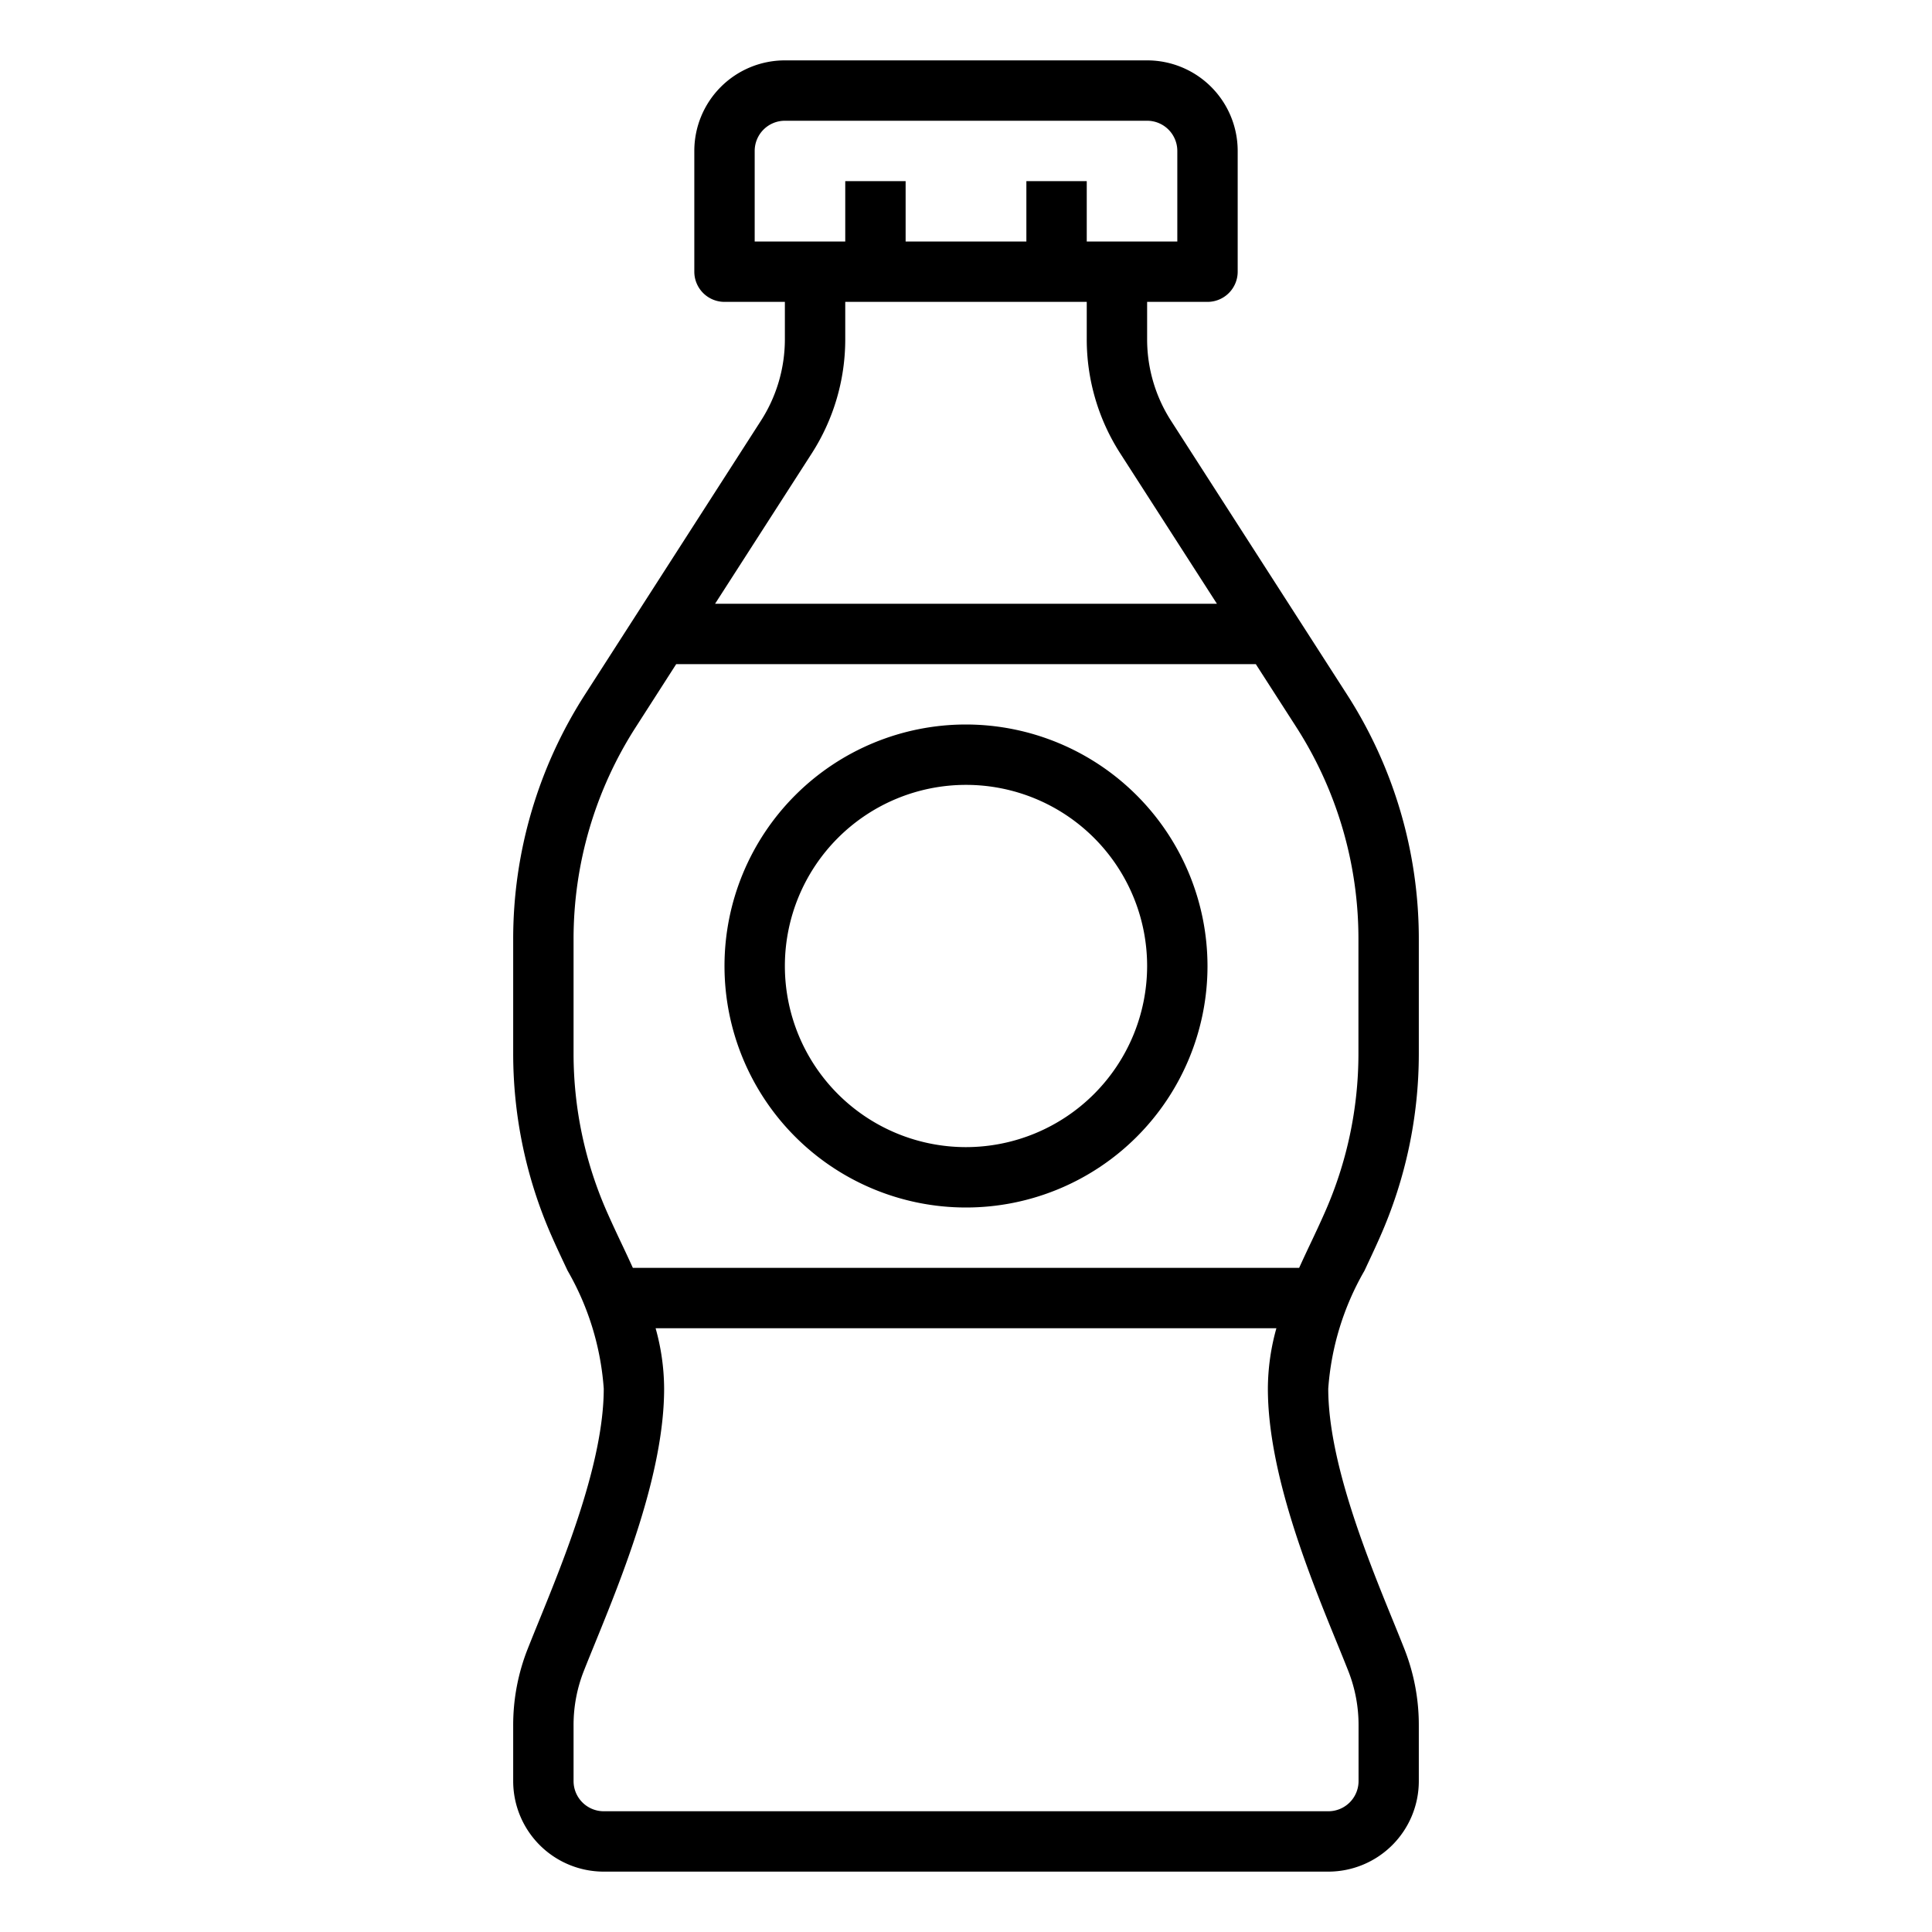 <svg xmlns="http://www.w3.org/2000/svg" viewBox="0 0 64 64" x="0px" y="0px"><g data-name="Bottle"><path d="M45.711,40.983A14.986,14.986,0,0,0,47,34.9V31.112A14.966,14.966,0,0,0,44.617,23l-5.823-9.058a4.991,4.991,0,0,1-.794-2.7V10h2a1,1,0,0,0,1-1V5a3,3,0,0,0-3-3H26a3,3,0,0,0-3,3V9a1,1,0,0,0,1,1h2v1.238a4.991,4.991,0,0,1-.794,2.7L19.383,23A14.966,14.966,0,0,0,17,31.112V34.9a14.986,14.986,0,0,0,1.289,6.082c.167.38.342.747.513,1.11A9.108,9.108,0,0,1,20,46c0,2.422-1.293,5.6-2.148,7.7-.138.339-.266.654-.378.938A6.863,6.863,0,0,0,17,57.165V59a3,3,0,0,0,3,3H44a3,3,0,0,0,3-3V57.165a6.863,6.863,0,0,0-.474-2.531c-.112-.284-.24-.6-.378-.938C45.293,51.6,44,48.422,44,46a9.108,9.108,0,0,1,1.2-3.907C45.369,41.73,45.544,41.363,45.711,40.983ZM25,5a1,1,0,0,1,1-1H38a1,1,0,0,1,1,1V8H36V6H34V8H30V6H28V8H25Zm1.888,10.023A6.987,6.987,0,0,0,28,11.238V10h8v1.238a6.987,6.987,0,0,0,1.112,3.785L40.312,20H23.688ZM44.3,54.451c.135.331.26.638.369.915a4.876,4.876,0,0,1,.335,1.8V59a1,1,0,0,1-1,1H20a1,1,0,0,1-1-1V57.165a4.876,4.876,0,0,1,.335-1.8c.109-.277.234-.584.369-.915C20.618,52.206,22,48.813,22,46a7.5,7.5,0,0,0-.282-2H42.282A7.5,7.5,0,0,0,42,46C42,48.813,43.382,52.206,44.3,54.451ZM45,34.9a13,13,0,0,1-1.119,5.275c-.16.363-.326.715-.49,1.061-.12.252-.238.507-.355.763H20.964c-.117-.256-.235-.511-.355-.763-.164-.346-.33-.7-.49-1.061A13,13,0,0,1,19,34.9V31.112a12.977,12.977,0,0,1,2.064-7.03L22.4,22H41.6l1.339,2.082A12.977,12.977,0,0,1,45,31.112Z"></path><path d="M32,24a8,8,0,1,0,8,8A8.009,8.009,0,0,0,32,24Zm0,14a6,6,0,1,1,6-6A6.006,6.006,0,0,1,32,38Z"></path></g></svg>